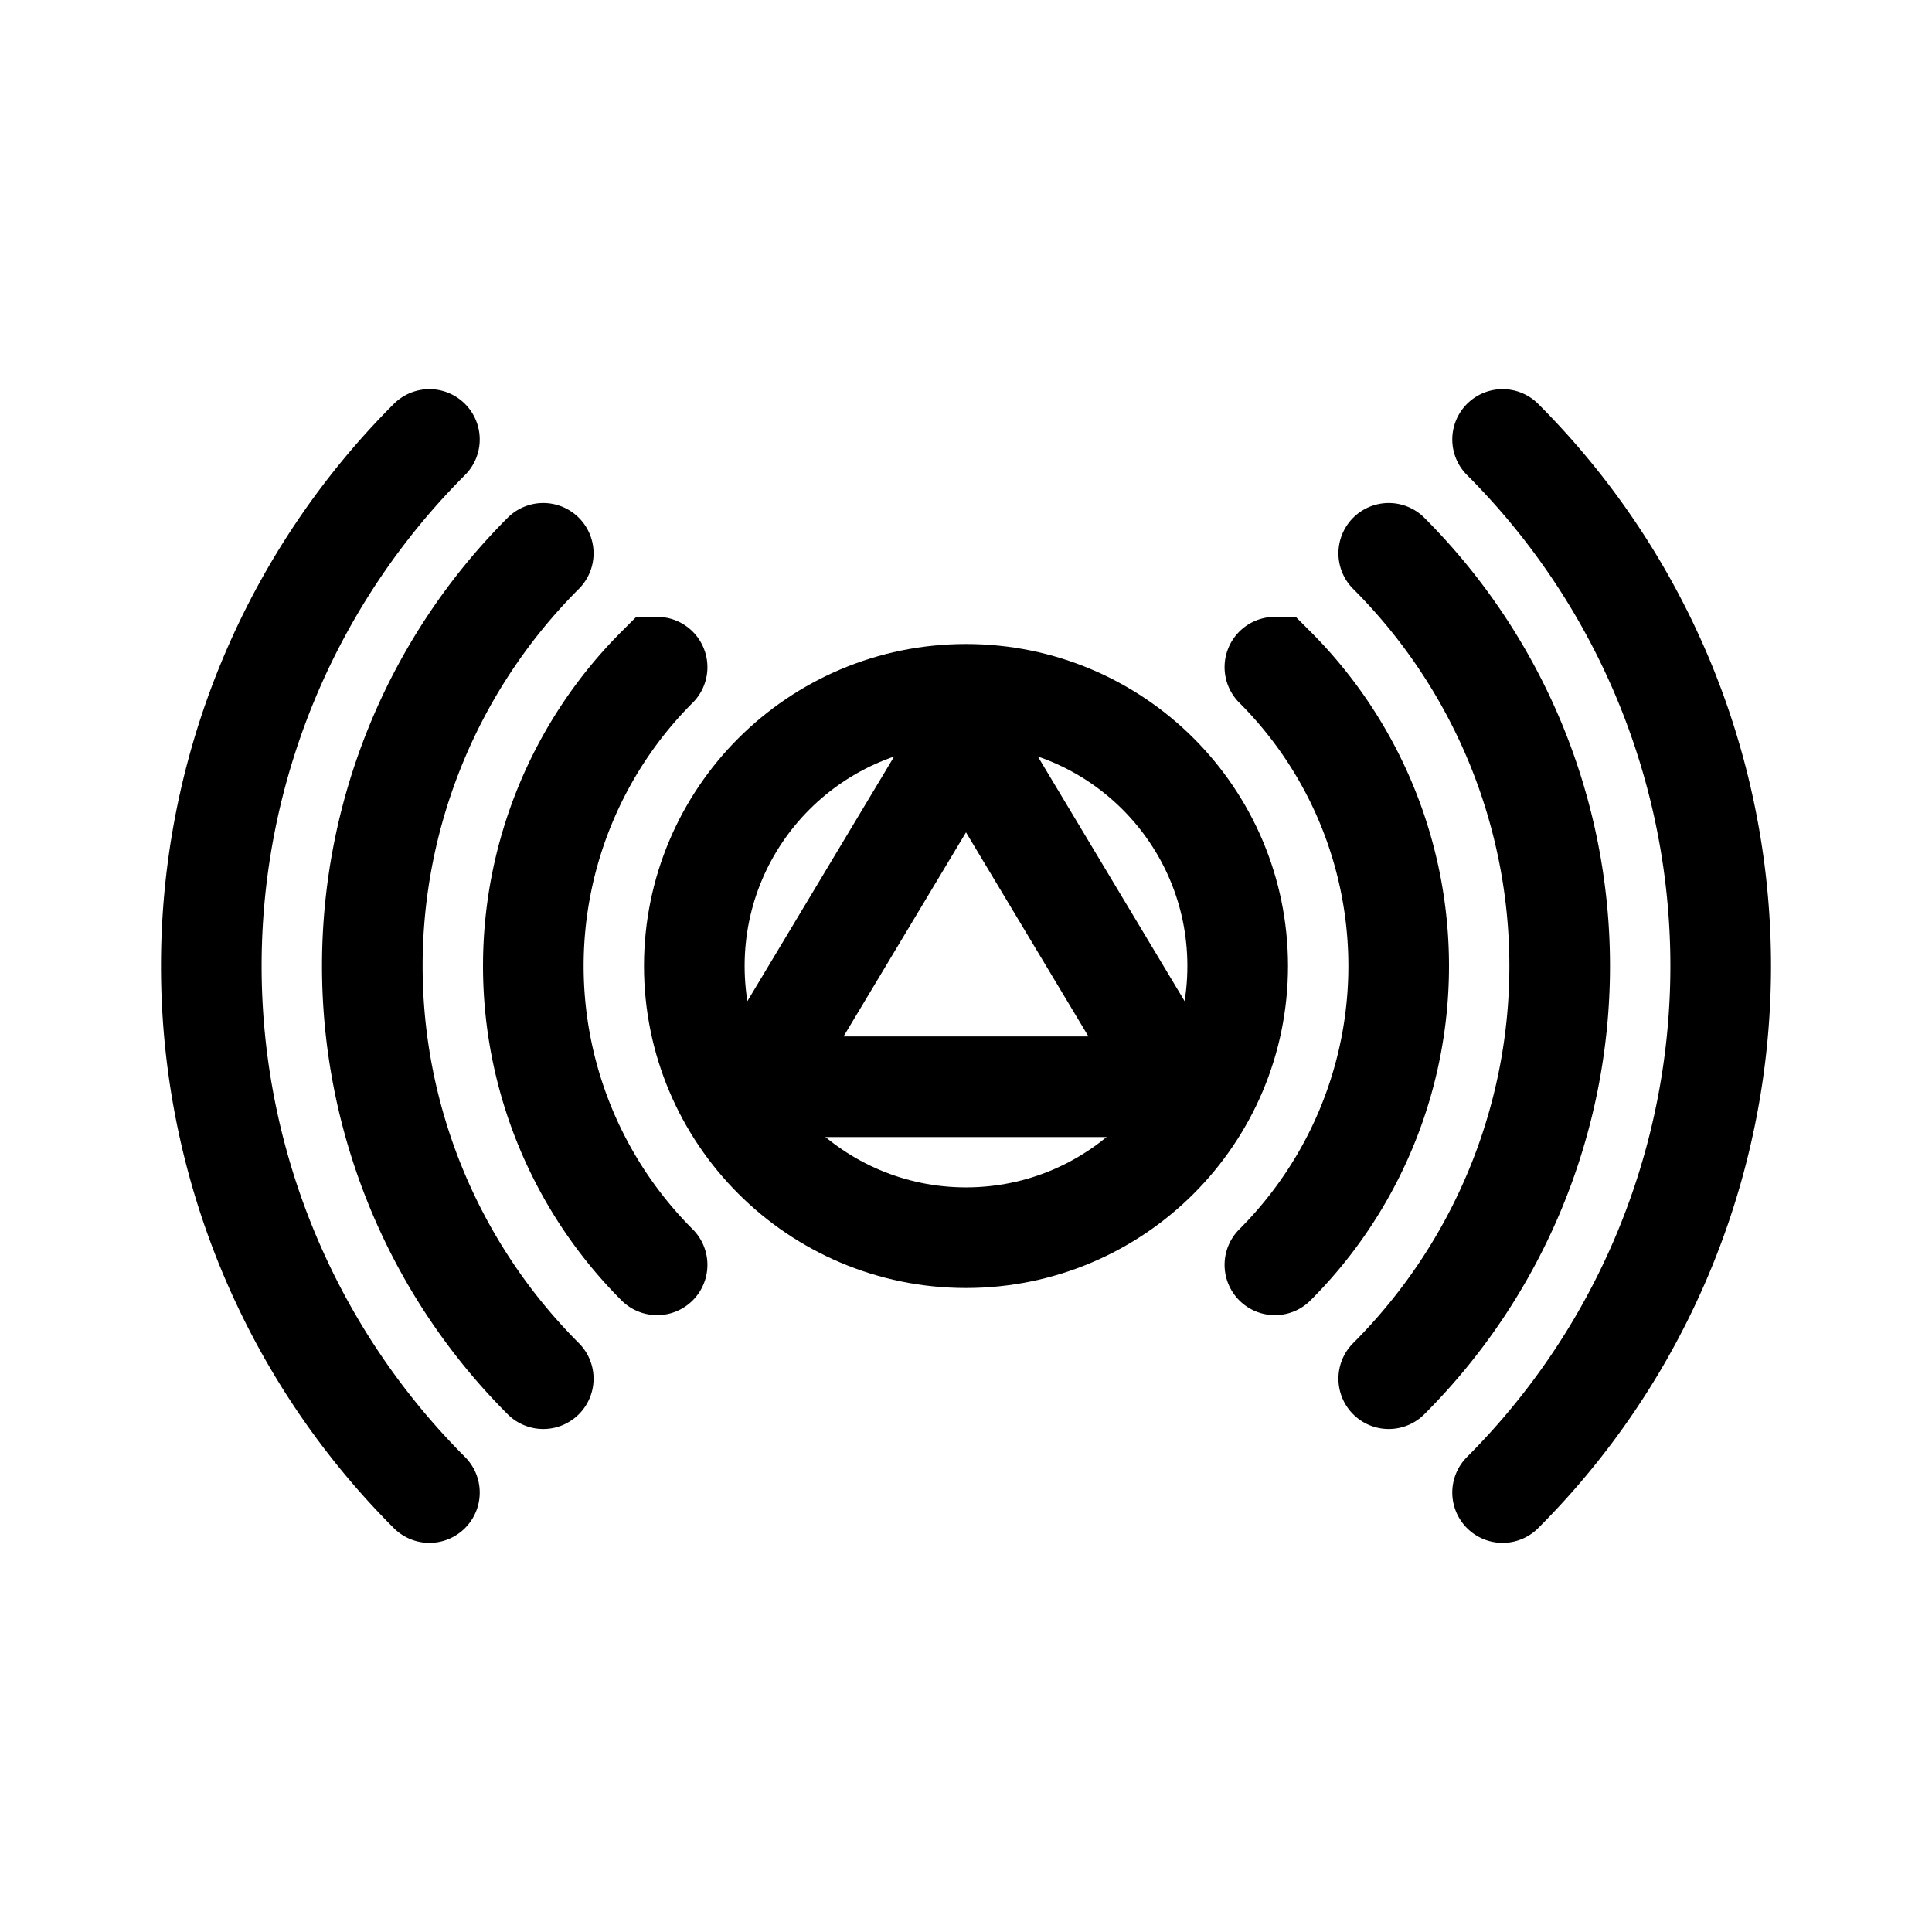 <svg xmlns="http://www.w3.org/2000/svg" width="192" height="192" fill="none" stroke="#000" stroke-width="10" viewBox="0 0 192 192"><path stroke-linecap="round" d="M149.326 43.674a73.999 73.999 0 0 1 0 104.652m-22.628-82.024a41.998 41.998 0 0 1 0 59.396"/><path stroke-linecap="round" d="M138.012 54.988a58 58 0 0 1 0 82.024M42.674 43.674a74 74 0 0 0 0 104.652m22.628-82.024a42 42 0 0 0 0 59.396"/><path stroke-linecap="round" stroke-linejoin="round" d="M53.988 54.988a58 58 0 0 0 0 82.024M75 108l21-35 21 35H75Z"/><circle cx="96" cy="96" r="27"/></svg>